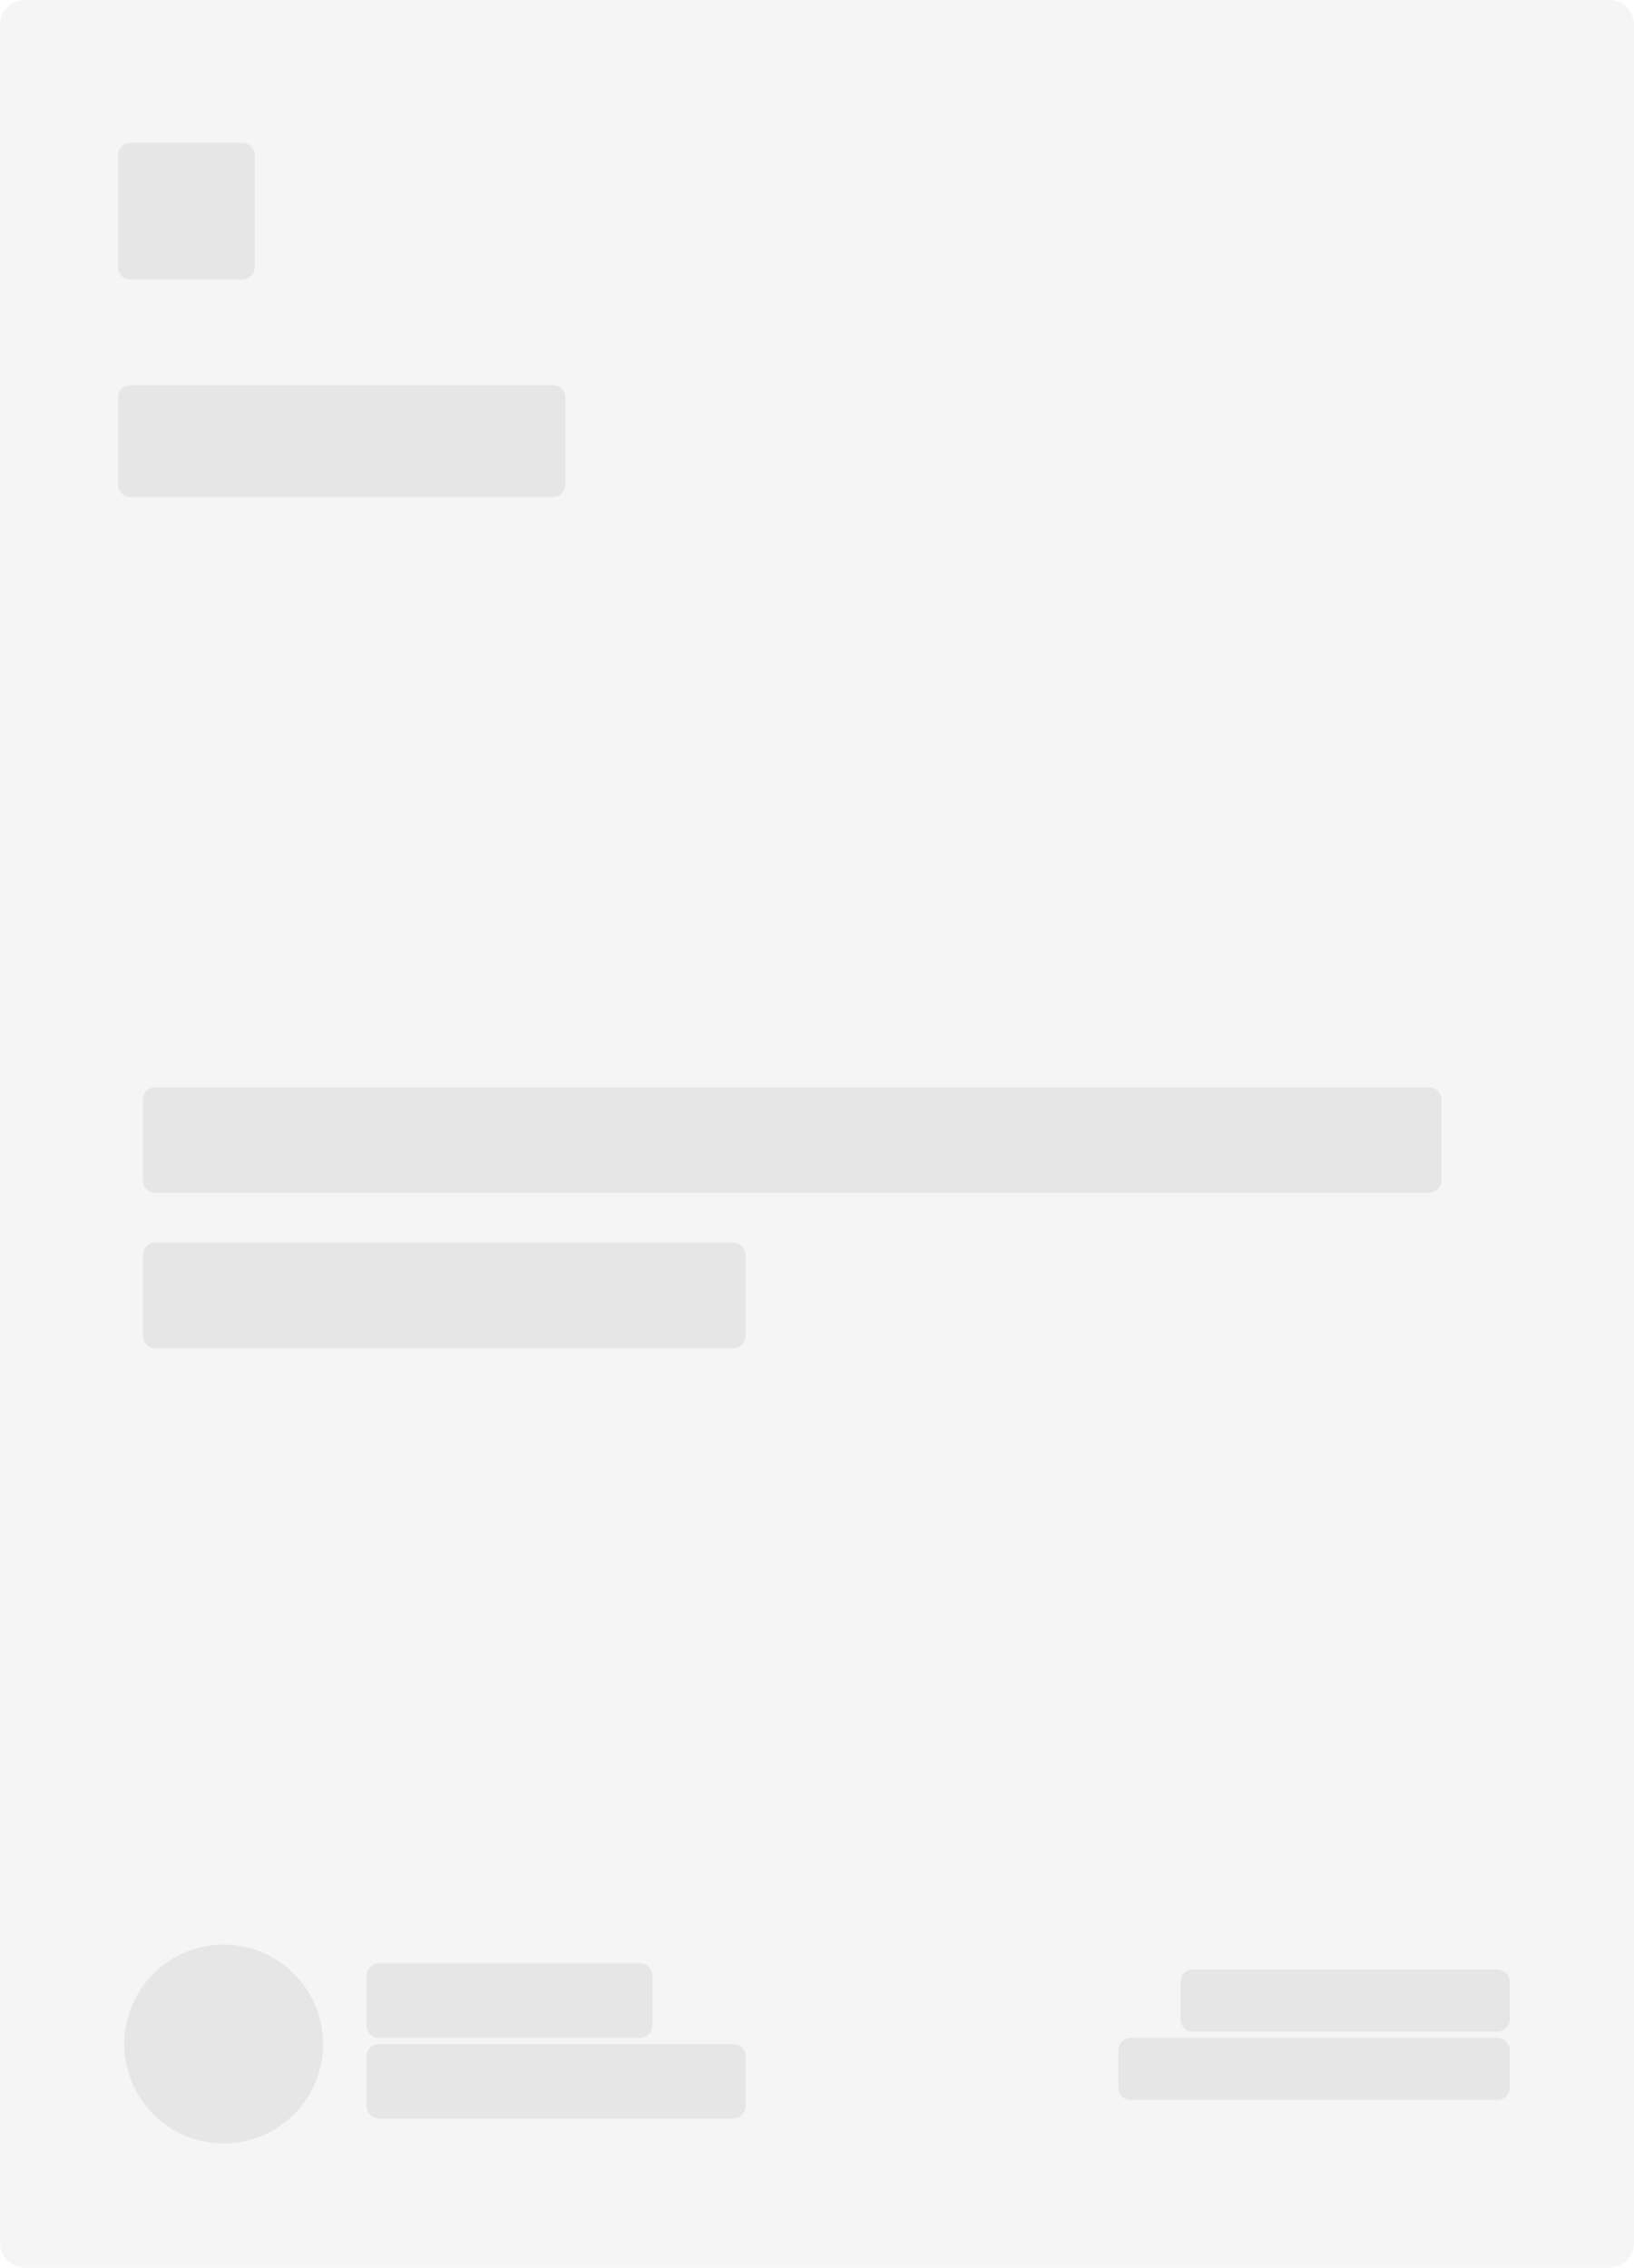 <svg width="263" height="365" viewBox="0 0 263 365" fill="none" xmlns="http://www.w3.org/2000/svg">
<path opacity="0.1" d="M259 0H4C1.791 0 0 1.791 0 4V361C0 363.209 1.791 365 4 365H259C261.209 365 263 363.209 263 361V4C263 1.791 261.209 0 259 0Z" fill="#969696"/>
<path opacity="0.15" d="M39 23H21C19.895 23 19 23.895 19 25V43C19 44.105 19.895 45 21 45H39C40.105 45 41 44.105 41 43V25C41 23.895 40.105 23 39 23Z" fill="#969696"/>
<path opacity="0.15" d="M89 62H21C19.895 62 19 62.895 19 64V78C19 79.105 19.895 80 21 80H89C90.105 80 91 79.105 91 78V64C91 62.895 90.105 62 89 62Z" fill="#969696"/>
<path opacity="0.15" d="M230 175H25C23.895 175 23 175.895 23 177V190C23 191.105 23.895 192 25 192H230C231.105 192 232 191.105 232 190V177C232 175.895 231.105 175 230 175Z" fill="#969696"/>
<path opacity="0.15" d="M118 200H25C23.895 200 23 200.895 23 202V215C23 216.105 23.895 217 25 217H118C119.105 217 120 216.105 120 215V202C120 200.895 119.105 200 118 200Z" fill="#969696"/>
<path opacity="0.15" d="M36 345C44.837 345 52 337.837 52 329C52 320.163 44.837 313 36 313C27.163 313 20 320.163 20 329C20 337.837 27.163 345 36 345Z" fill="#969696"/>
<path opacity="0.15" d="M103 316H61C59.895 316 59 316.895 59 318V326C59 327.105 59.895 328 61 328H103C104.105 328 105 327.105 105 326V318C105 316.895 104.105 316 103 316Z" fill="#969696"/>
<path opacity="0.15" d="M118 329H61C59.895 329 59 329.895 59 331V339C59 340.105 59.895 341 61 341H118C119.105 341 120 340.105 120 339V331C120 329.895 119.105 329 118 329Z" fill="#969696"/>
<path opacity="0.15" d="M241 317H192C190.895 317 190 317.895 190 319V325C190 326.105 190.895 327 192 327H241C242.105 327 243 326.105 243 325V319C243 317.895 242.105 317 241 317Z" fill="#969696"/>
<path opacity="0.15" d="M241 328H182C180.895 328 180 328.895 180 330V336C180 337.105 180.895 338 182 338H241C242.105 338 243 337.105 243 336V330C243 328.895 242.105 328 241 328Z" fill="#969696"/>
</svg>
